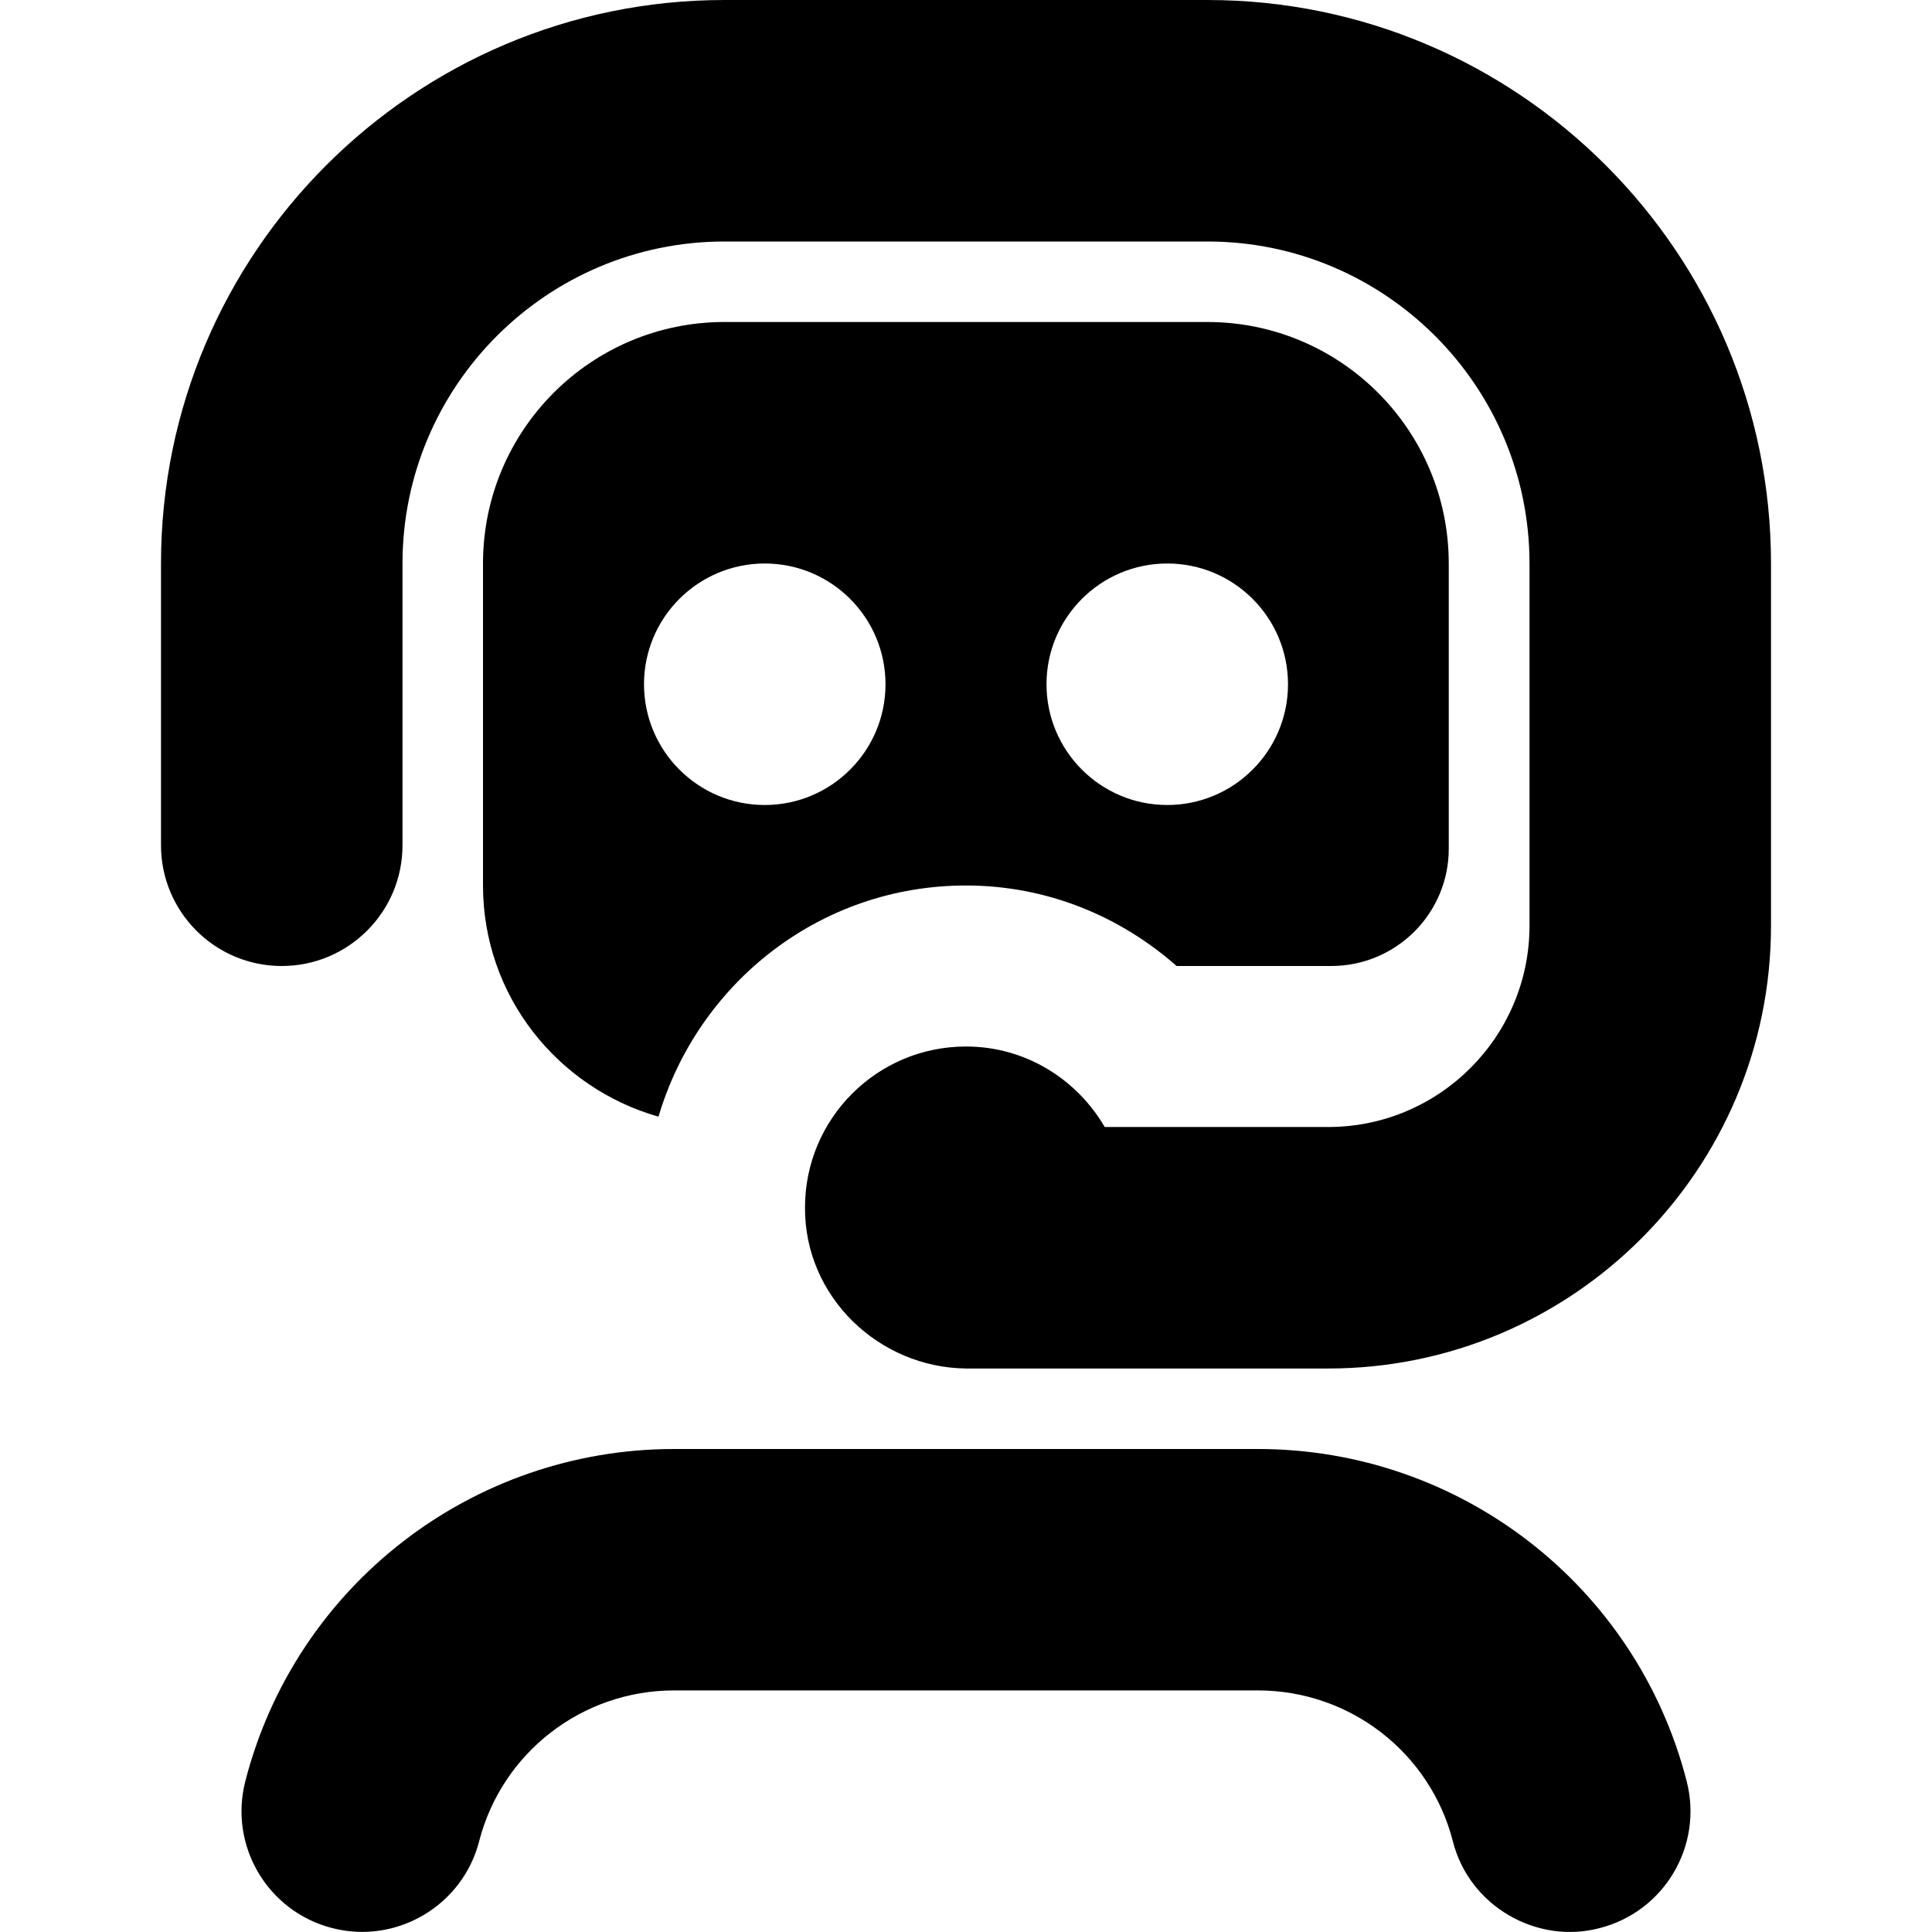 <svg id="Layer_1" viewBox="0 0 24 24" xmlns="http://www.w3.org/2000/svg" data-name="Layer 1"><path d="m22 7v4.5c0 3.033-2.468 5.5-5.5 5.5h-4.5c-1.079-.012-2.006-.886-2-2 0-1.105.895-2 2-2 .738 0 1.376.405 1.723 1h2.777c1.379 0 2.5-1.122 2.5-2.5v-4.5c0-2.206-1.794-4-4-4h-6c-2.206 0-4 1.794-4 4v3.5c0 .829-.672 1.5-1.5 1.5s-1.5-.671-1.5-1.5v-3.5c0-3.86 3.141-7 7-7h6c3.859 0 7 3.14 7 7zm-6.374 11h-7.252c-2.511 0-4.701 1.696-5.326 4.125-.207.802.275 1.62 1.078 1.826.797.207 1.62-.276 1.826-1.078.284-1.103 1.28-1.874 2.422-1.874h7.252c1.142 0 2.138.77 2.422 1.874.203.808 1.046 1.286 1.826 1.078.803-.207 1.285-1.024 1.078-1.826-.625-2.429-2.815-4.125-5.326-4.125zm-7.445-4.128c-1.256-.358-2.181-1.502-2.181-2.872v-4c0-1.657 1.343-3 3-3h5.997c1.658 0 3.001 1.345 3 3.003v3.536c.002.807-.653 1.461-1.46 1.461h-1.921c-.7-.617-1.609-1-2.617-1-1.815 0-3.33 1.216-3.819 2.872zm4.819-5.372c0 .828.672 1.5 1.5 1.5s1.5-.672 1.5-1.5-.672-1.5-1.5-1.5-1.5.672-1.5 1.5zm-5 0c0 .828.672 1.5 1.5 1.5s1.5-.672 1.5-1.5-.672-1.5-1.5-1.5-1.5.672-1.5 1.5z"/></svg>